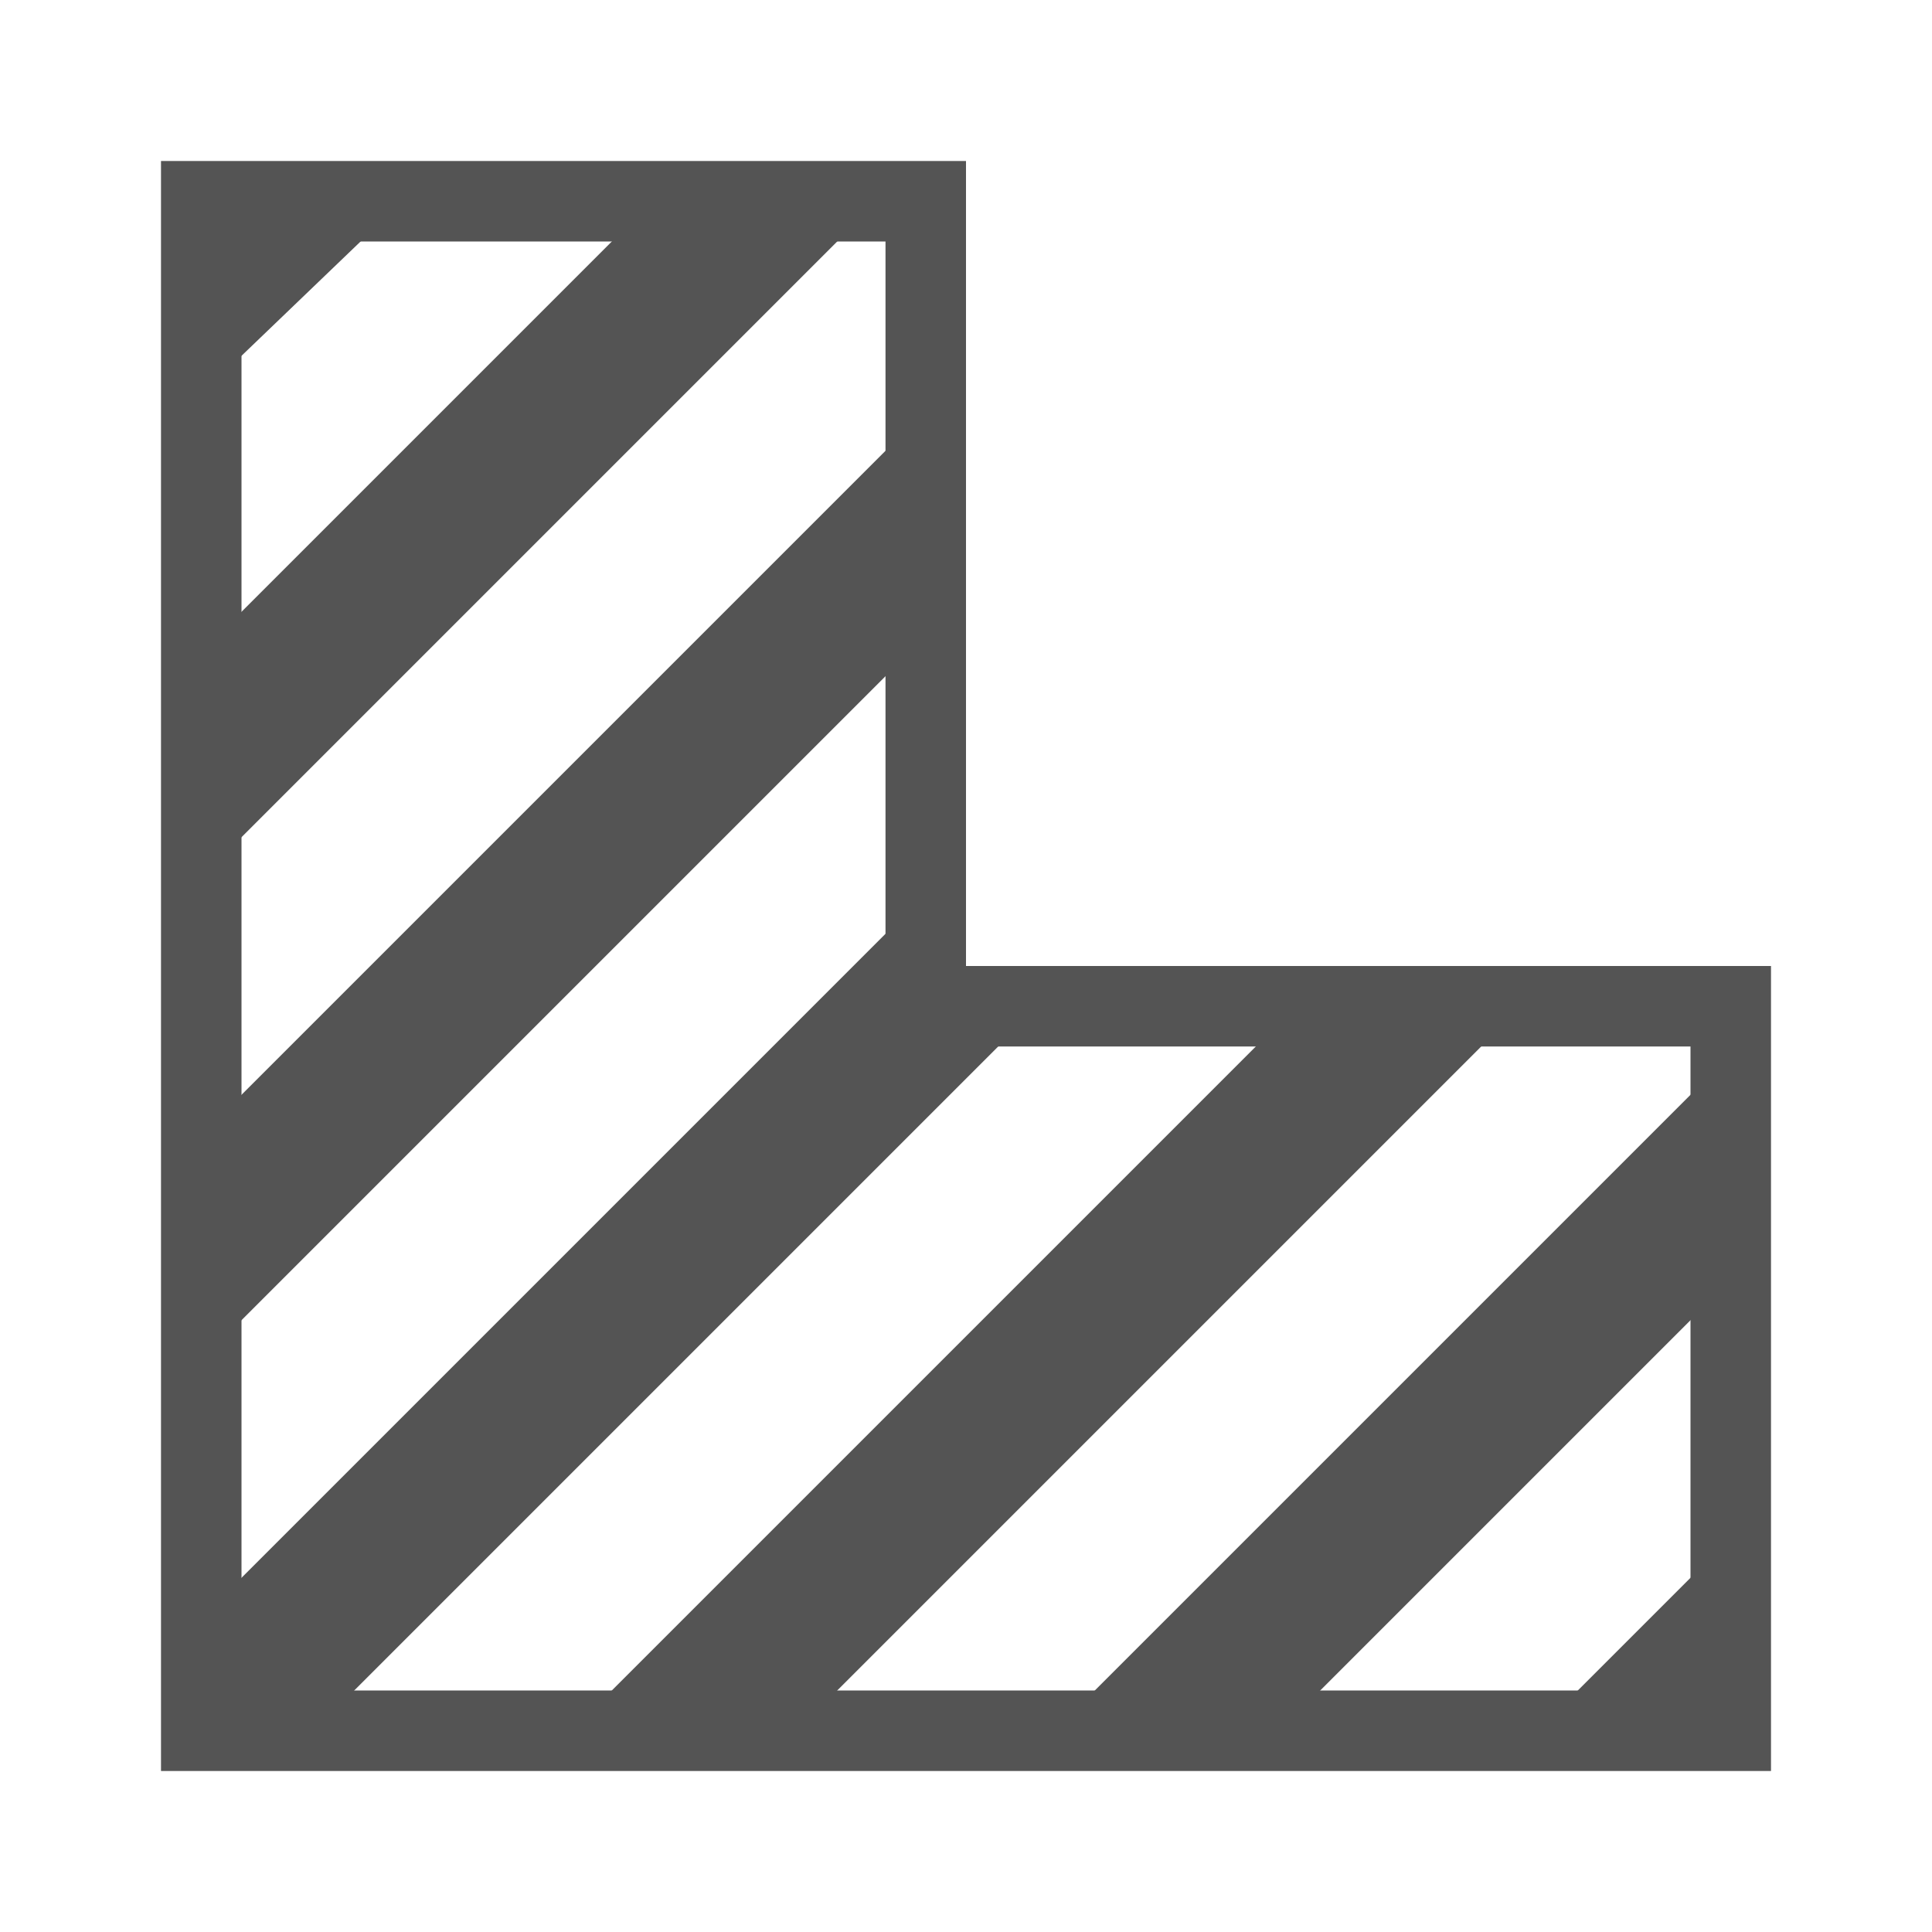 <?xml version="1.0" encoding="UTF-8" standalone="no"?>
<svg
   xmlns:dc="http://purl.org/dc/elements/1.1/"
   xmlns:cc="http://creativecommons.org/ns#"
   xmlns:rdf="http://www.w3.org/1999/02/22-rdf-syntax-ns#"
   xmlns:svg="http://www.w3.org/2000/svg"
   xmlns="http://www.w3.org/2000/svg"
   xmlns:sodipodi="http://sodipodi.sourceforge.net/DTD/sodipodi-0.dtd"
   xmlns:inkscape="http://www.inkscape.org/namespaces/inkscape"
   version="1.1"
   id="Layer_1"
   x="0px"
   y="0px"
   viewBox="0 0 24 24"
   style="enable-background:new 0 0 24 24;"
   xml:space="preserve"
   sodipodi:docname="add_keepout_area.svg"
   inkscape:version="1.0.1 (c497b03c, 2020-09-10)"><defs
   id="defs864" /><sodipodi:namedview
   pagecolor="#ffffff"
   bordercolor="#666666"
   borderopacity="1"
   objecttolerance="10"
   gridtolerance="10"
   guidetolerance="10"
   inkscape:pageopacity="0"
   inkscape:pageshadow="2"
   inkscape:window-width="1280"
   inkscape:window-height="715"
   id="namedview862"
   showgrid="false"
   inkscape:zoom="20.310517"
   inkscape:cx="12"
   inkscape:cy="12"
   inkscape:window-x="0"
   inkscape:window-y="23"
   inkscape:window-maximized="1"
   inkscape:current-layer="Layer_1"
   inkscape:document-rotation="0" />
<style
   type="text/css"
   id="style833">
	.st0{fill:#545454;}
	.st1{fill:none;stroke:#545454;}
</style>
<g
   id="Слой_1"
   inkscape:version="1.0.1 (c497b03c, 2020-09-10)"
   sodipodi:docname="add_keepout_area.svg">
	
		<sodipodi:namedview
   bordercolor="#666666"
   borderopacity="1"
   gridtolerance="10"
   guidetolerance="10"
   id="namedview30"
   inkscape:current-layer="Слой_1"
   inkscape:cx="7.1161583"
   inkscape:cy="15.181733"
   inkscape:document-rotation="0"
   inkscape:pageopacity="0"
   inkscape:pageshadow="2"
   inkscape:window-height="715"
   inkscape:window-maximized="0"
   inkscape:window-width="1280"
   inkscape:window-x="0"
   inkscape:window-y="23"
   inkscape:zoom="14.239499"
   objecttolerance="10"
   pagecolor="#ffffff"
   showgrid="true">
		<inkscape:grid
   color="#9999ff"
   empspacing="2"
   id="grid_kicad"
   opacity="0.13"
   spacingx="0.5"
   spacingy="0.5"
   type="xygrid">
			</inkscape:grid>
	</sodipodi:namedview>
	<title
   id="title324">add_keepout_area</title>
	
		<sodipodi:namedview
   bordercolor="#666666"
   borderopacity="1"
   gridtolerance="10"
   guidetolerance="10"
   id="namedview840"
   inkscape:current-layer="Слой_1"
   inkscape:cx="7.1161583"
   inkscape:cy="15.181733"
   inkscape:document-rotation="0"
   inkscape:pageopacity="0"
   inkscape:pageshadow="2"
   inkscape:window-height="715"
   inkscape:window-maximized="0"
   inkscape:window-width="1280"
   inkscape:window-x="0"
   inkscape:window-y="23"
   inkscape:zoom="14.239499"
   objecttolerance="10"
   pagecolor="#ffffff"
   showgrid="true">
		<inkscape:grid
   color="#9999ff"
   empspacing="2"
   id="grid838"
   opacity="0.13"
   spacingx="0.5"
   spacingy="0.5"
   type="xygrid">
			</inkscape:grid>
	</sodipodi:namedview>
	<title
   id="title842">add_keepout_area</title>
	<polygon
   class="st0"
   points="3.5,21.9 2.1,20.5 11.2,11.4 12.7,12.7  "
   id="polygon844" />
	<polygon
   class="st0"
   points="2.5,16.9 2.5,14.1 12,4.6 12,7.4  "
   id="polygon846" />
	<polygon
   class="st0"
   points="2.5,10.9 2.5,8.1 8.1,2.5 10.9,2.5  "
   id="polygon848" />
	<polygon
   class="st0"
   points="2.5,4.9 2.5,2.5 5,2.5  "
   id="polygon850" />
	<polygon
   class="st0"
   points="9.9,21.5 7.1,21.5 16.6,12 19.4,12  "
   id="polygon852" />
	<polygon
   class="st0"
   points="15.9,21.5 13.1,21.5 21.5,13.1 21.5,15.9  "
   id="polygon854" />
	<polygon
   class="st0"
   points="21.5,21.5 19.1,21.5 21.5,19.1  "
   id="polygon856" />
	<polygon
   class="st1"
   points="11.5,12.5 11.5,2.5 2.5,2.5 2.5,21.5 21.5,21.5 21.5,12.5  "
   id="polygon858" />
</g>
</svg>
